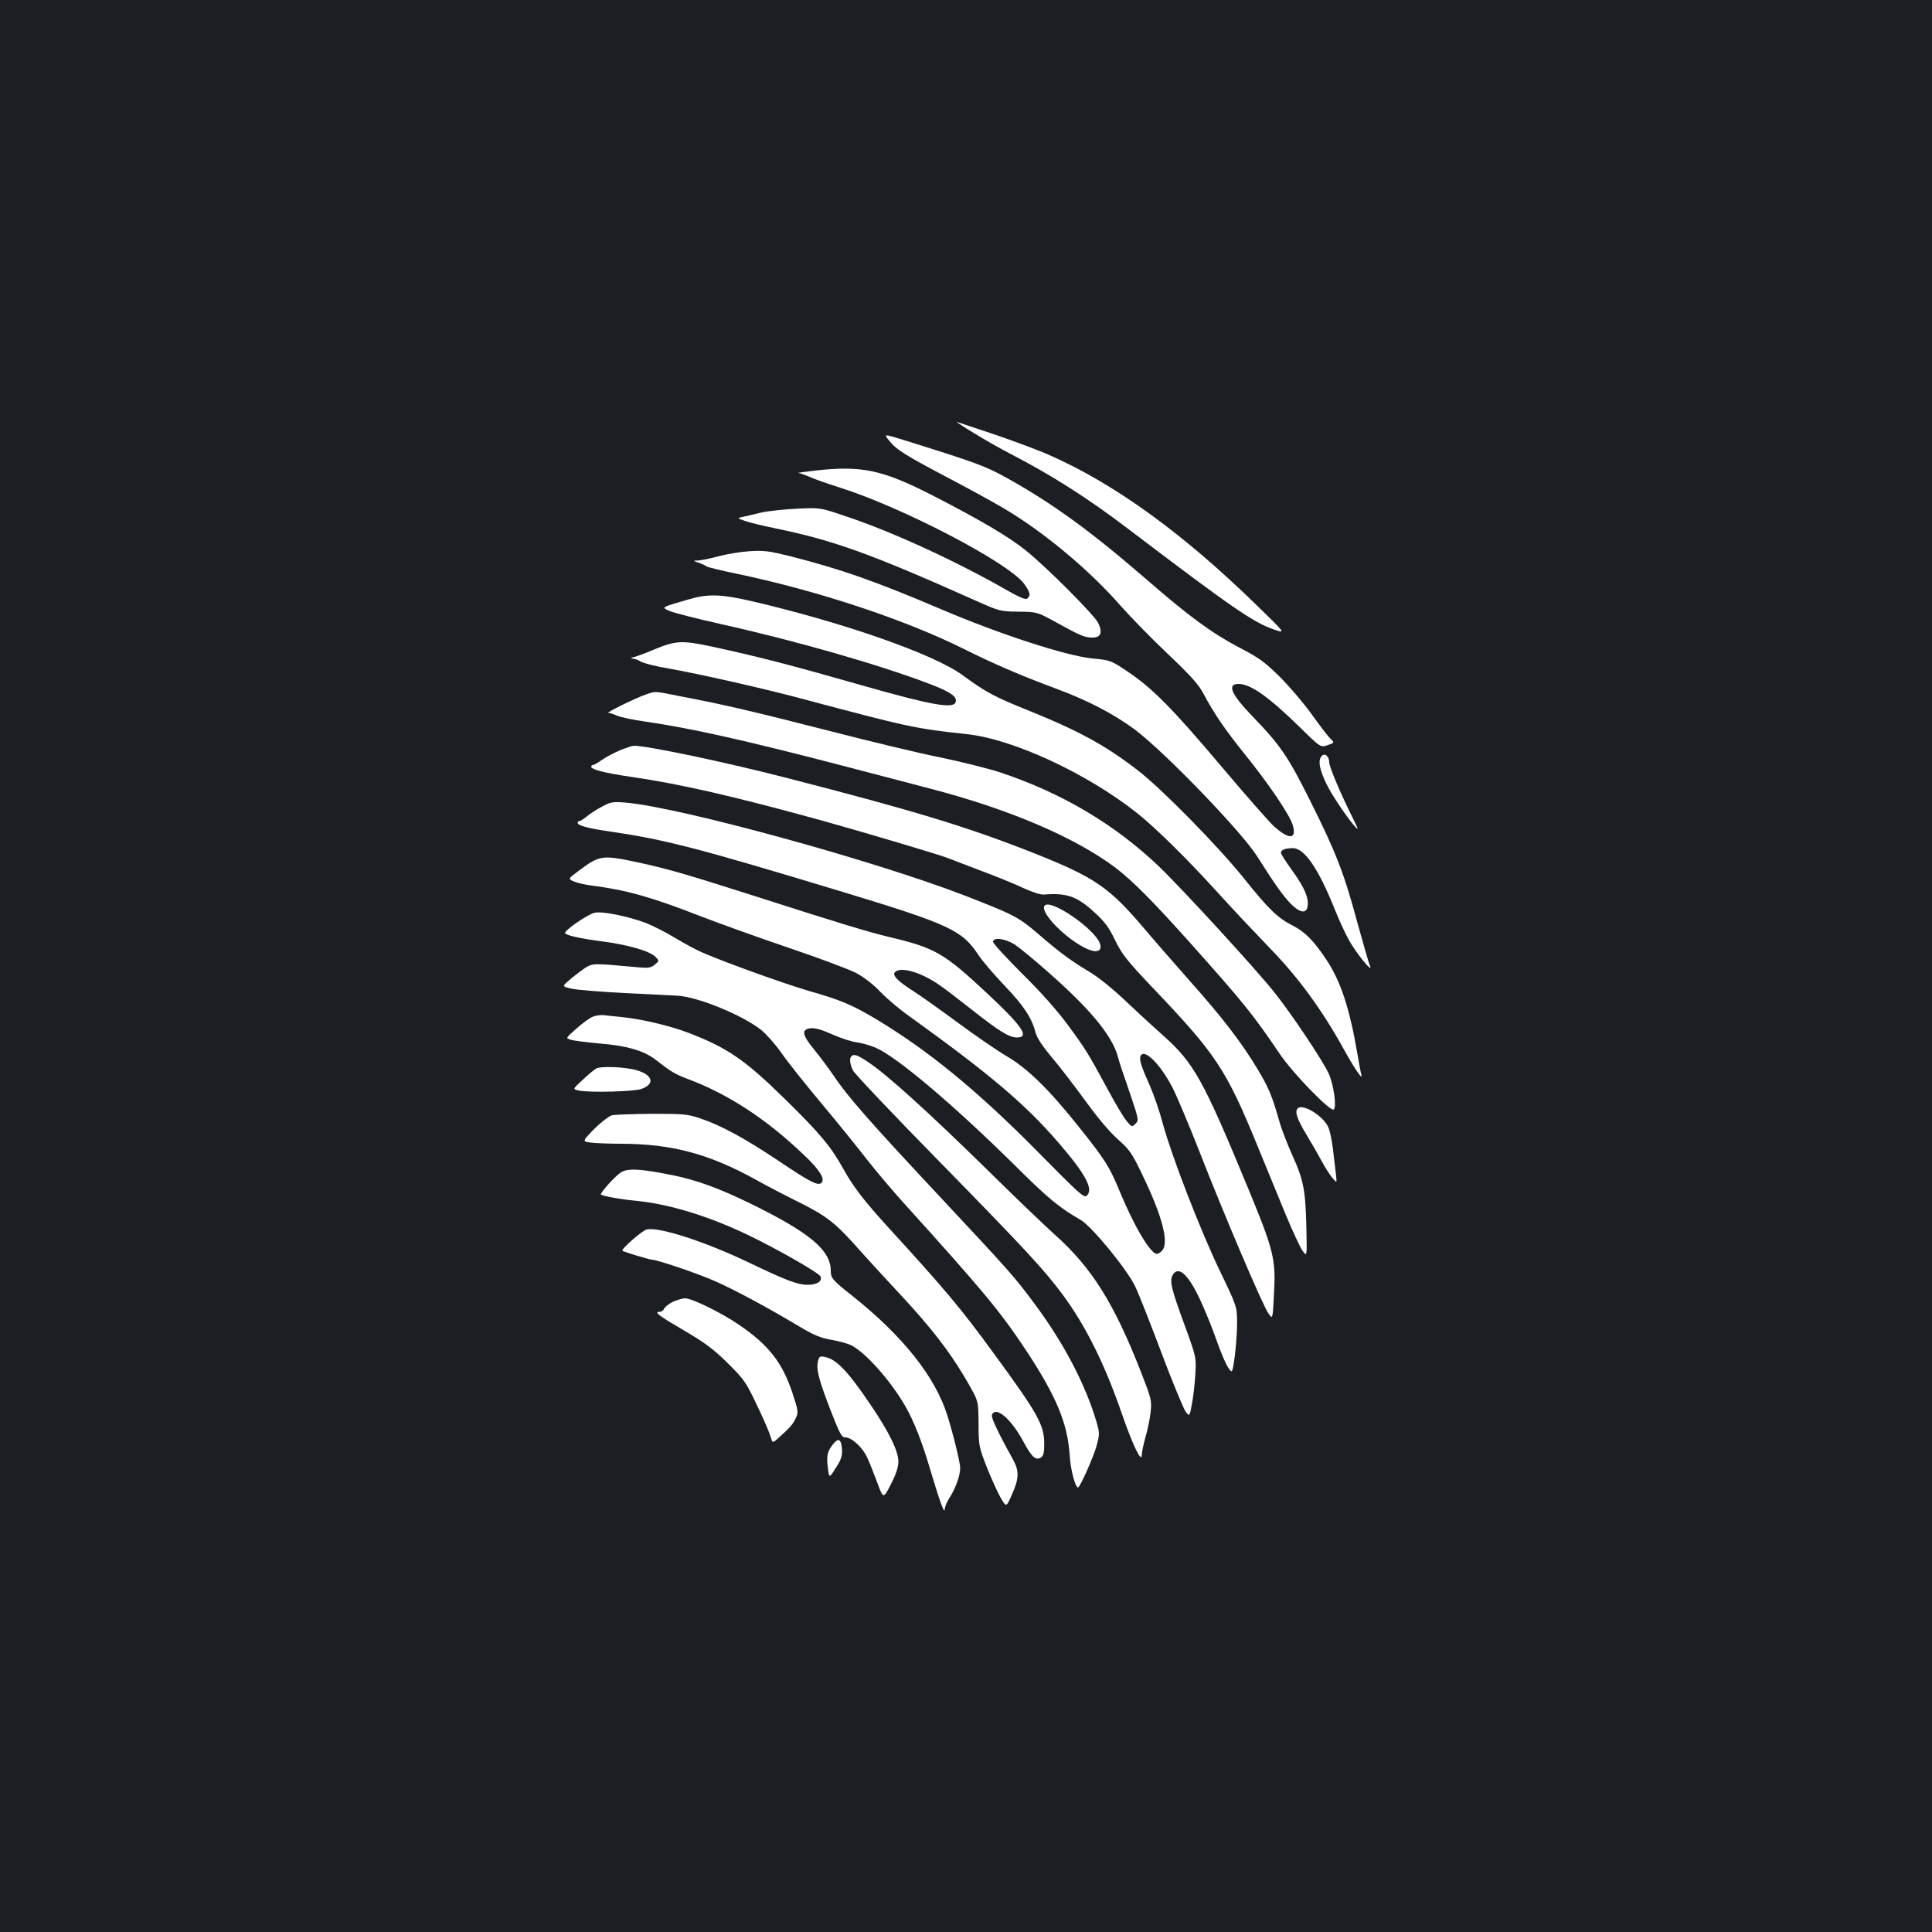 <?xml version="1.0" standalone="no"?>
<!DOCTYPE svg PUBLIC "-//W3C//DTD SVG 20010904//EN"
 "http://www.w3.org/TR/2001/REC-SVG-20010904/DTD/svg10.dtd">
<svg version="1.0" xmlns="http://www.w3.org/2000/svg"
 width="1000pt" height="1000pt" viewBox="0 0 1000 1000"
 preserveAspectRatio="xMidYMid meet">
<rect width="100%" height="100%" fill="#1b1f23"/>
<g transform="translate(0,1000) scale(0.1,-0.1)"
fill="#ffffff" stroke="none">
<path d="M5040 7759 c58 -36 143 -84 190 -108 218 -113 403 -231 618 -395 531
-403 639 -478 748 -515 59 -20 59 -20 -85 120 -384 376 -739 633 -1076 782
-55 25 -182 72 -281 106 -100 33 -190 64 -200 67 -11 4 28 -22 86 -57z"/>
<path d="M4604 7717 c36 -45 83 -74 316 -197 96 -50 221 -119 277 -152 206
-122 440 -317 602 -502 54 -61 165 -175 248 -253 118 -112 157 -156 183 -205
53 -100 110 -184 214 -313 122 -151 231 -312 247 -365 22 -74 -17 -78 -95 -9
-20 17 -144 158 -275 313 -255 302 -358 406 -489 493 -82 55 -86 56 -180 65
-135 14 -477 125 -782 255 -338 144 -513 206 -780 274 -109 27 -136 31 -210
26 -47 -3 -119 -15 -160 -26 -41 -11 -88 -21 -105 -22 -30 -1 -30 -1 0 -11 17
-6 35 -14 41 -19 6 -5 77 -22 159 -39 420 -88 869 -237 1176 -390 144 -72 293
-137 469 -202 171 -63 304 -133 415 -215 155 -117 552 -528 633 -657 93 -147
134 -204 173 -244 48 -48 82 -53 87 -12 7 42 -16 96 -78 182 -33 45 -60 88
-60 94 0 15 23 24 62 24 60 0 132 -106 216 -315 22 -55 55 -127 74 -161 35
-64 128 -179 109 -134 -6 14 -35 116 -66 227 -68 253 -110 362 -246 633 -112
224 -152 283 -294 430 -113 117 -136 170 -74 170 63 0 159 -69 324 -231 100
-98 100 -98 137 -86 36 13 36 13 13 35 -13 13 -56 69 -96 125 -40 56 -114 143
-163 192 -79 78 -107 99 -211 153 -142 75 -258 159 -482 354 -289 250 -487
394 -727 527 -107 59 -152 76 -527 193 -106 33 -106 33 -75 -5z"/>
<path d="M4225 7565 c-60 -7 -102 -13 -93 -13 10 -1 37 -11 60 -21 24 -11 93
-35 153 -54 329 -104 876 -390 956 -499 32 -45 35 -60 16 -76 -9 -7 -38 5
-107 44 -256 147 -592 302 -830 381 -135 46 -135 46 -255 40 -66 -3 -149 -12
-185 -20 -36 -9 -78 -19 -95 -22 -30 -7 -30 -7 10 -21 22 -8 94 -26 160 -39
303 -63 487 -129 1040 -376 117 -52 122 -54 216 -55 97 -1 97 -1 195 -55 127
-70 148 -79 189 -79 43 0 53 26 29 76 -20 41 -271 293 -377 377 -89 71 -234
156 -471 278 -267 137 -371 160 -611 134z"/>
<path d="M3555 6895 c-136 -40 -133 -38 -88 -58 21 -9 139 -39 263 -67 383
-85 817 -209 1079 -309 111 -42 148 -68 137 -96 -13 -35 -128 -14 -486 88
-360 103 -530 147 -765 198 -168 36 -195 35 -317 -16 -35 -15 -76 -30 -93 -35
-21 -5 -24 -8 -10 -9 11 -1 30 -7 41 -15 11 -8 74 -24 139 -35 169 -30 490
-103 690 -156 562 -150 592 -156 860 -185 240 -26 621 -203 880 -408 98 -78
264 -242 418 -412 72 -80 195 -210 272 -290 146 -150 269 -319 380 -520 52
-95 100 -166 92 -135 -4 11 -13 63 -22 115 -39 229 -86 372 -158 480 -66 100
-112 146 -172 177 -81 41 -126 84 -251 240 -134 168 -427 467 -554 565 -168
130 -305 205 -573 313 -171 69 -213 91 -337 182 -148 107 -606 268 -1079 379
-172 40 -236 42 -346 9z"/>
<path d="M3345 6406 c-51 -17 -213 -96 -196 -96 7 0 27 -6 44 -14 18 -8 84
-22 147 -31 236 -34 512 -96 1005 -224 171 -45 382 -100 470 -123 407 -106
745 -250 957 -408 88 -67 193 -172 388 -390 273 -306 324 -368 464 -575 69
-102 261 -299 279 -288 17 10 0 129 -25 185 -33 71 -192 309 -283 423 -98 123
-480 539 -597 651 -229 218 -501 379 -818 485 -63 21 -205 56 -315 79 -110 22
-364 83 -565 135 -390 100 -557 139 -768 179 -151 30 -135 29 -187 12z"/>
<path d="M3210 6117 c-30 -13 -73 -35 -94 -50 -21 -15 -43 -27 -47 -27 -5 0
-9 -4 -9 -8 0 -15 69 -33 207 -53 256 -37 532 -101 983 -225 226 -63 613 -178
655 -195 11 -4 88 -34 170 -65 83 -31 184 -72 225 -92 43 -20 88 -34 105 -32
121 9 172 -10 267 -99 46 -42 70 -75 100 -138 34 -70 59 -103 189 -240 335
-351 385 -426 551 -832 44 -108 108 -263 142 -346 34 -82 73 -166 86 -186 25
-36 25 -36 22 105 -4 201 -14 257 -71 382 -27 60 -56 136 -66 169 -41 145 -58
185 -117 283 -85 141 -181 265 -349 454 -78 88 -186 212 -240 276 -178 209
-252 260 -557 382 -351 139 -623 222 -1292 394 -318 82 -723 167 -790 166 -8
0 -40 -11 -70 -23z"/>
<path d="M6842 6088 c-23 -23 -12 -77 31 -160 35 -68 141 -218 154 -218 2 0
-10 26 -26 58 -60 119 -121 263 -121 286 0 31 -22 50 -38 34z"/>
<path d="M3116 5825 c-28 -15 -63 -37 -79 -51 -16 -13 -33 -24 -38 -24 -5 0
-9 -4 -9 -9 0 -14 55 -29 175 -46 278 -41 449 -85 1195 -311 557 -169 620
-199 705 -328 18 -28 78 -98 133 -156 100 -104 143 -169 162 -245 7 -26 36
-71 86 -130 42 -49 120 -152 175 -227 59 -82 125 -160 165 -195 59 -52 73 -71
124 -178 107 -220 143 -360 104 -399 -8 -9 -20 -16 -26 -16 -33 0 -118 143
-193 325 -52 125 -73 160 -209 330 -154 194 -268 306 -377 369 -46 27 -158
104 -249 171 -91 67 -192 139 -225 160 -85 54 -117 85 -104 102 27 32 133 3
232 -66 24 -16 101 -75 172 -131 137 -108 189 -140 229 -140 67 0 28 58 -153
227 -225 210 -269 236 -504 292 -120 29 -252 69 -754 230 -302 96 -397 124
-550 157 -186 40 -199 38 -306 -42 -58 -43 -58 -43 -25 -57 19 -8 60 -17 93
-21 173 -22 304 -58 555 -156 96 -37 303 -112 460 -165 157 -53 314 -112 351
-131 40 -21 89 -59 127 -99 34 -35 101 -92 150 -126 417 -300 600 -455 771
-654 141 -163 181 -239 147 -273 -15 -15 -36 5 -263 235 -308 311 -562 519
-835 682 -118 70 -179 96 -338 141 -123 36 -426 144 -555 200 -27 11 -90 45
-140 75 -49 30 -119 65 -155 79 -93 34 -221 60 -261 52 -35 -7 -162 -94 -154
-106 7 -12 78 -28 195 -43 135 -18 243 -50 272 -79 21 -21 21 -21 -3 -41 -21
-17 -34 -19 -94 -13 -229 21 -228 21 -271 -7 -21 -15 -56 -41 -77 -60 -39 -33
-39 -33 15 -45 29 -6 152 -16 273 -22 121 -6 245 -12 275 -14 106 -7 334 -101
430 -177 26 -21 74 -75 106 -121 32 -46 126 -164 209 -263 83 -99 186 -227
231 -285 45 -58 134 -163 199 -235 401 -443 492 -553 623 -750 160 -242 218
-382 229 -550 4 -71 29 -166 43 -164 10 1 80 157 96 216 16 60 16 66 -1 125
-58 195 -170 408 -319 608 -106 143 -125 164 -481 545 -381 407 -489 531 -562
640 -23 34 -66 92 -97 130 -66 80 -70 108 -18 113 22 2 59 -9 110 -32 42 -19
100 -38 127 -41 28 -4 73 -17 100 -29 113 -51 403 -297 720 -610 171 -170 227
-216 338 -280 57 -33 237 -251 282 -343 16 -32 76 -184 134 -338 58 -155 116
-294 127 -310 21 -28 21 -28 33 36 7 35 15 105 18 154 5 90 5 90 -55 255 -69
188 -79 229 -63 259 29 53 81 7 144 -129 24 -52 62 -144 83 -205 21 -60 48
-125 60 -142 22 -33 22 -33 35 55 6 48 12 126 12 173 0 86 0 86 -91 275 -101
211 -246 586 -293 757 -16 62 -46 148 -65 192 -47 105 -58 140 -51 158 17 44
101 -38 165 -161 22 -42 86 -194 142 -337 128 -328 324 -787 354 -831 23 -34
23 -34 29 78 12 200 4 235 -131 563 -236 571 -282 654 -447 800 -44 39 -129
117 -190 175 -64 61 -142 124 -185 149 -95 57 -153 99 -265 196 -104 89 -124
99 -380 199 -467 181 -1483 460 -1760 482 -63 5 -75 3 -119 -21z m2135 -713
c24 -16 100 -78 169 -139 221 -194 336 -332 366 -442 8 -31 29 -94 46 -141 16
-47 37 -109 46 -138 14 -49 14 -54 -2 -70 -17 -16 -19 -15 -44 15 -15 17 -58
89 -96 160 -107 197 -115 210 -209 338 -56 76 -144 175 -238 267 -82 82 -149
155 -149 163 0 25 61 18 111 -13z"/>
<path d="M5406 5311 c-23 -36 117 -177 222 -223 50 -22 77 -11 66 26 -23 76
-262 240 -288 197z"/>
<path d="M3065 4736 c-16 -7 -54 -35 -84 -62 -54 -48 -54 -48 -25 -56 16 -5
82 -13 146 -19 140 -11 229 -37 287 -81 89 -69 104 -77 174 -104 208 -78 406
-208 598 -392 80 -75 111 -124 91 -144 -18 -18 -59 4 -223 114 -169 113 -296
183 -404 219 -64 22 -86 24 -250 24 -99 -1 -193 -4 -209 -8 -15 -5 -56 -36
-91 -71 -62 -64 -62 -64 -17 -70 25 -3 93 -6 151 -6 269 0 463 -52 714 -192
50 -28 150 -80 221 -115 139 -70 184 -106 309 -248 39 -44 124 -136 188 -205
186 -198 289 -333 384 -504 38 -69 39 -70 40 -185 0 -111 2 -121 41 -221 23
-58 55 -129 71 -158 31 -54 31 -54 57 4 42 92 43 129 7 194 -71 127 -112 213
-107 226 19 49 99 -19 162 -136 44 -82 65 -101 92 -84 13 9 17 25 17 70 0 99
-32 156 -265 474 -164 225 -252 330 -545 650 -122 134 -179 208 -229 298 -64
116 -119 183 -307 367 -204 200 -294 262 -498 340 -91 35 -235 69 -336 80 -33
3 -76 8 -95 10 -19 3 -48 -1 -65 -9z"/>
<path d="M4407 4533 c-12 -11 -8 -43 9 -75 9 -17 210 -230 448 -472 455 -465
540 -558 637 -688 119 -161 219 -362 308 -622 55 -158 101 -253 101 -206 0 14
9 56 20 95 11 38 23 97 26 130 6 56 2 69 -49 200 -140 359 -256 544 -449 716
-45 40 -207 195 -358 344 -293 287 -508 482 -604 546 -58 39 -76 45 -89 32z"/>
<path d="M3085 4469 c-11 -7 -43 -33 -71 -60 -51 -47 -51 -47 -15 -54 55 -11
279 -5 319 8 73 25 63 72 -21 97 -60 18 -188 23 -212 9z"/>
<path d="M6717 4263 c-17 -16 -3 -56 44 -134 28 -46 64 -109 80 -139 16 -30
40 -68 54 -85 25 -30 25 -30 20 15 -3 25 -10 82 -15 127 -5 45 -16 98 -24 117
-24 58 -133 126 -159 99z"/>
<path d="M3214 3932 c-28 -18 -104 -101 -104 -114 0 -7 102 -26 180 -33 169
-16 374 -78 579 -176 151 -72 371 -198 378 -216 10 -25 -18 -43 -67 -43 -52 0
-110 22 -310 118 -222 106 -463 184 -523 168 -24 -6 -135 -103 -125 -110 8 -6
140 -46 152 -46 27 0 245 -74 331 -113 107 -48 268 -135 419 -225 88 -53 122
-67 180 -77 40 -7 86 -20 102 -28 77 -40 206 -186 282 -319 42 -73 86 -185
127 -325 46 -155 74 -234 75 -205 0 12 11 39 25 60 30 46 55 115 55 153 0 29
-37 179 -67 274 -63 200 -230 409 -488 615 -105 83 -115 94 -115 132 0 107
-107 197 -415 348 -166 81 -281 123 -413 149 -161 32 -222 35 -258 13z"/>
<path d="M3479 3260 c-20 -11 -39 -26 -42 -35 -4 -8 -13 -15 -22 -15 -32 0 -9
-18 123 -95 111 -65 154 -97 229 -171 83 -82 96 -101 145 -205 50 -104 65
-140 82 -191 5 -16 8 -15 33 7 62 56 76 71 91 103 15 31 15 37 -16 131 -52
158 -124 250 -277 354 -92 63 -244 137 -279 137 -17 -1 -47 -10 -67 -20z"/>
<path d="M4234 2956 c-10 -43 2 -91 62 -248 51 -131 60 -148 80 -148 32 0 89
-52 112 -103 11 -23 34 -81 52 -129 32 -87 32 -87 71 -11 27 52 39 90 39 118
0 54 -47 151 -144 294 -116 172 -177 236 -235 247 -26 6 -31 3 -37 -20z"/>
<path d="M4312 2525 c-30 -38 -35 -60 -27 -122 7 -55 7 -55 41 -1 28 43 34 61
32 97 -4 53 -18 61 -46 26z"/>
</g>
</svg>
